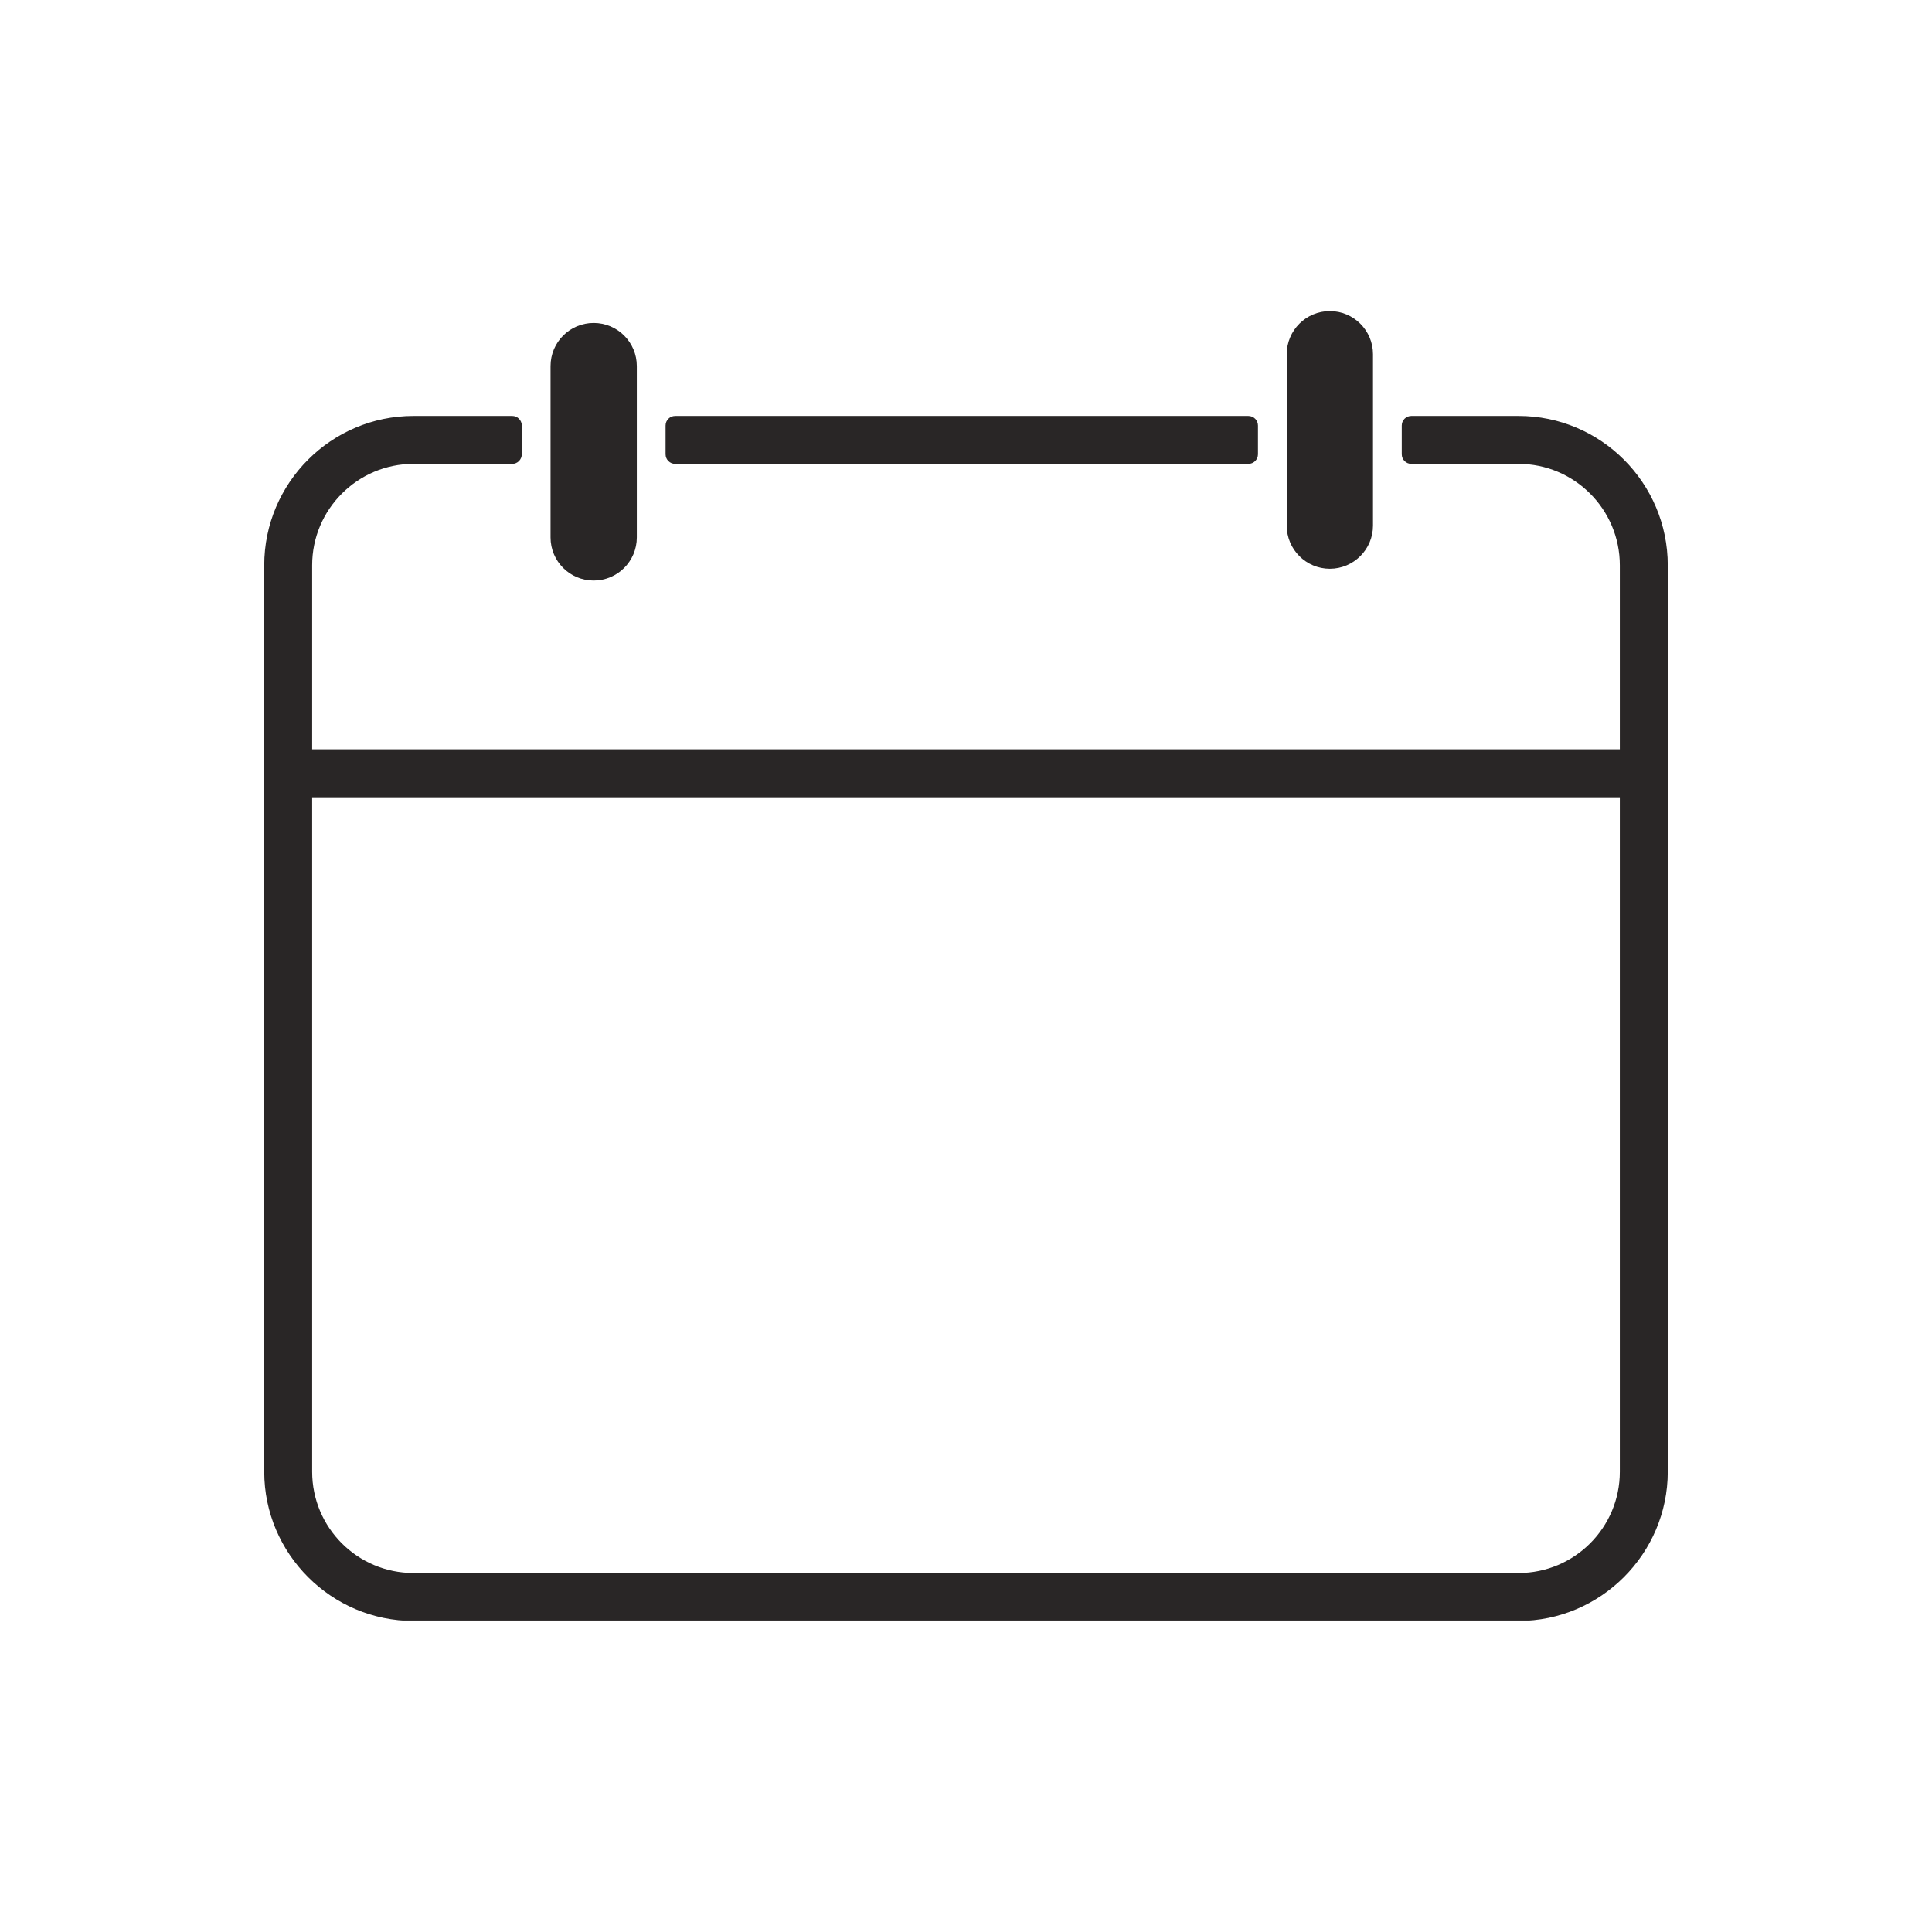<svg xmlns="http://www.w3.org/2000/svg" xmlns:xlink="http://www.w3.org/1999/xlink" width="1080" zoomAndPan="magnify" viewBox="0 0 810 810" height="1080" preserveAspectRatio="xMidYMid meet" version="1.0"><defs><clipPath id="f9c7b704bf"><path d="M 110.781 174.34 L 699.215 174.34 L 699.215 679.414 L 110.781 679.414 Z M 110.781 174.34 " clip-rule="nonzero"/></clipPath><clipPath id="c172026c83"><path d="M 539 130.414 L 576 130.414 L 576 239 L 539 239 Z M 539 130.414 " clip-rule="nonzero"/></clipPath></defs><path fill="#292626" d="M 283.066 194.477 L 523.391 194.477 C 525.609 194.477 527.41 192.68 527.41 190.457 L 527.41 178.402 C 527.41 176.184 525.609 174.383 523.391 174.383 L 283.066 174.383 C 280.848 174.383 279.047 176.184 279.047 178.402 L 279.047 190.457 C 279.047 192.68 280.848 194.477 283.066 194.477 " fill-opacity="1" fill-rule="nonzero"/><g clip-path="url(#f9c7b704bf)"><path fill="#292626" d="M 636.645 659.492 L 173.352 659.492 C 149.895 659.492 130.875 640.477 130.875 617.016 L 130.875 334.25 L 679.121 334.25 L 679.121 617.016 C 679.121 640.477 660.102 659.492 636.645 659.492 Z M 636.645 174.379 L 591.711 174.379 C 589.492 174.379 587.695 176.18 587.695 178.402 L 587.695 190.453 C 587.695 192.676 589.492 194.477 591.711 194.477 L 636.645 194.477 C 660.074 194.477 679.121 213.523 679.121 236.996 L 679.121 314.156 L 130.875 314.156 L 130.875 236.996 C 130.875 213.523 149.926 194.477 173.352 194.477 L 214.746 194.477 C 216.965 194.477 218.766 192.676 218.766 190.453 L 218.766 178.402 C 218.766 176.18 216.965 174.379 214.746 174.379 L 173.352 174.379 C 138.871 174.379 110.781 202.473 110.781 236.996 L 110.781 617.016 C 110.781 651.43 138.938 679.59 173.352 679.59 L 636.645 679.59 C 671.059 679.59 699.219 651.43 699.219 617.016 L 699.219 236.996 C 699.219 202.473 671.125 174.379 636.645 174.379 " fill-opacity="1" fill-rule="nonzero"/></g><path fill="#292626" d="M 248.906 243.387 C 258.875 243.387 266.992 235.309 266.992 225.301 L 266.992 153.484 C 266.992 143.48 258.875 135.398 248.906 135.398 C 238.898 135.398 230.824 143.48 230.824 153.484 L 230.824 225.301 C 230.824 235.309 238.898 243.387 248.906 243.387 " fill-opacity="1" fill-rule="nonzero"/><g clip-path="url(#c172026c83)"><path fill="#292626" d="M 557.551 238.441 C 567.52 238.441 575.637 230.32 575.637 220.355 L 575.637 148.5 C 575.637 138.531 567.52 130.418 557.551 130.418 C 547.547 130.418 539.469 138.531 539.469 148.5 L 539.469 220.355 C 539.469 230.32 547.547 238.441 557.551 238.441 " fill-opacity="1" fill-rule="nonzero"/></g></svg>